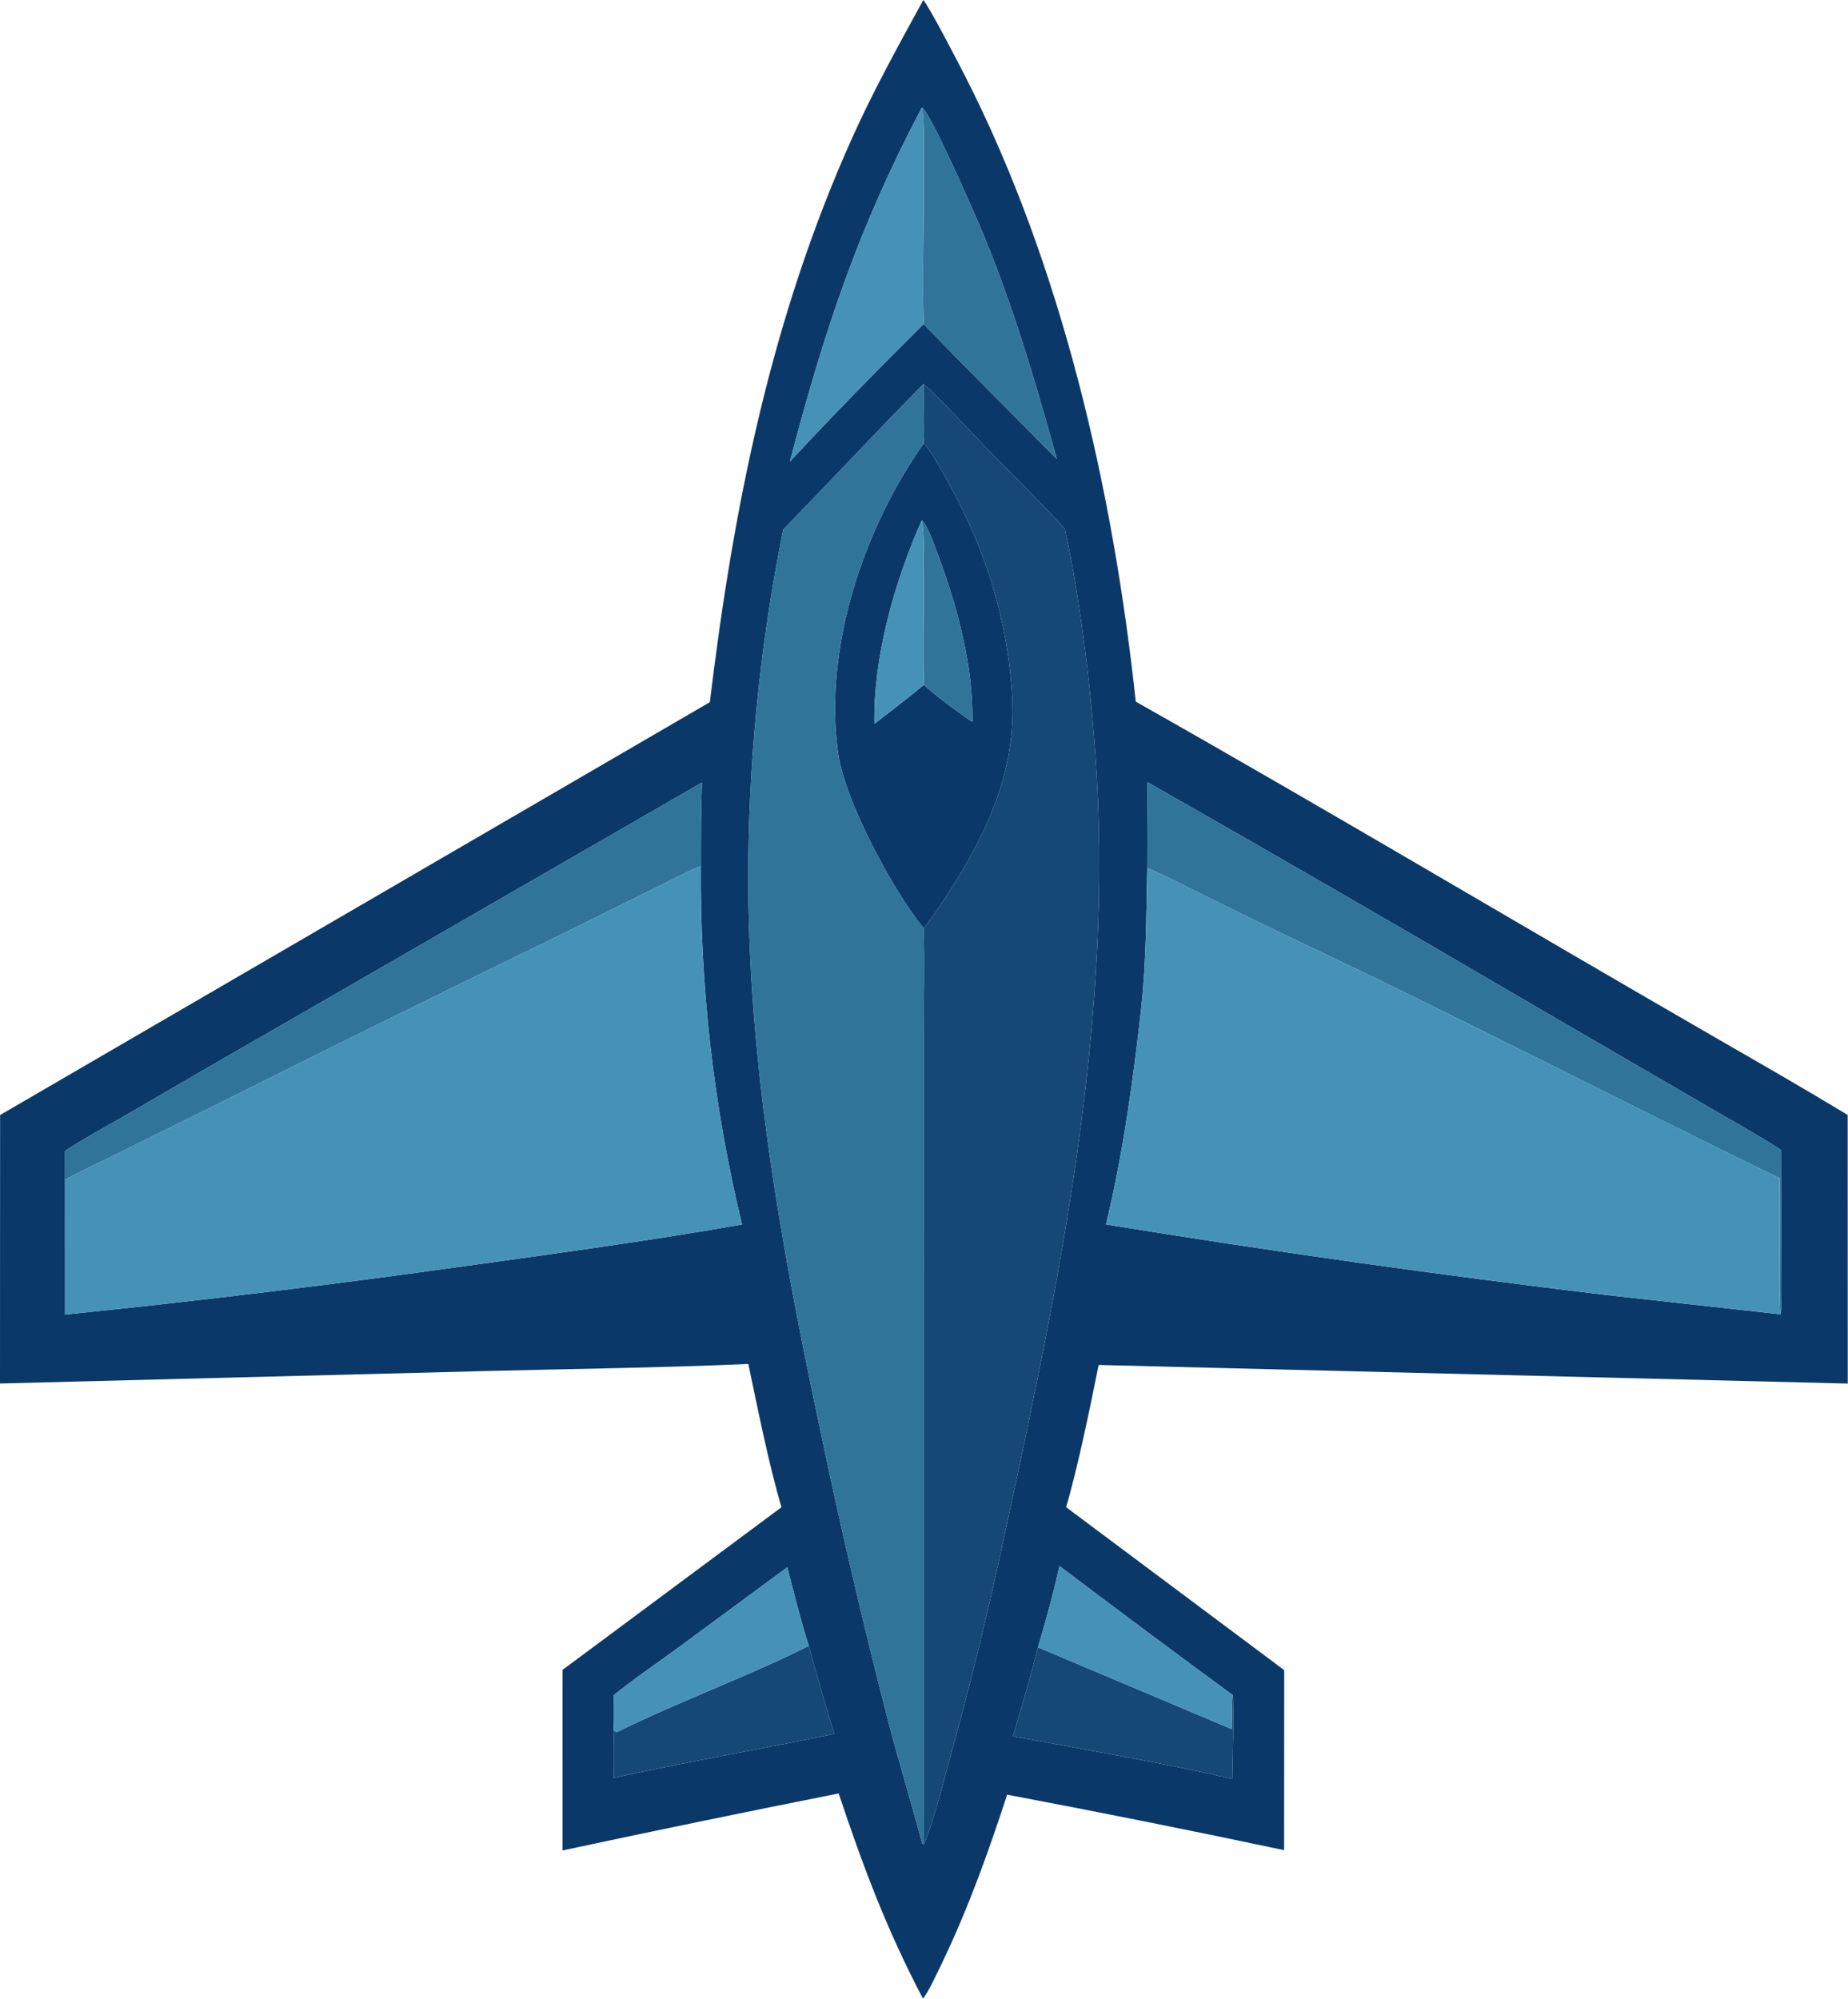 <?xml version="1.0" encoding="UTF-8" standalone="no"?>
<!DOCTYPE svg PUBLIC "-//W3C//DTD SVG 1.1//EN" "http://www.w3.org/Graphics/SVG/1.1/DTD/svg11.dtd">
<svg width="100%" height="100%" viewBox="0 0 920 995" version="1.1" xmlns="http://www.w3.org/2000/svg" xmlns:xlink="http://www.w3.org/1999/xlink" xml:space="preserve" xmlns:serif="http://www.serif.com/" style="fill-rule:evenodd;clip-rule:evenodd;stroke-linejoin:round;stroke-miterlimit:2;">
    <g transform="matrix(1,0,0,1,-52.339,-274.373)">
        <path d="M511.997,274.373C515.265,278.22 529.678,306.143 532.578,311.819C580.945,406.481 606.518,518.394 617.749,623.621C714.504,678.342 810.105,735.398 906.414,790.922C928.337,803.562 950.539,816.268 972.177,829.372L972.217,963.099L599.272,953.833C595.306,973.764 588.717,1005.71 583.078,1024.62L691.661,1105.74L691.61,1195.35C645.757,1185.64 599.798,1176.43 553.742,1167.73C544.391,1196.24 534.639,1223.69 521.653,1250.78C519.428,1255.42 514.793,1265.57 511.831,1269.28C493.622,1234.59 482.184,1203.93 469.858,1167.12C423.969,1176.24 378.148,1185.7 332.398,1195.5L332.407,1105.61L441.381,1024.65C435.019,1003.07 429.506,975.307 424.885,953.321C381.598,955.268 336.392,955.758 292.909,956.891L52.339,963.062L52.387,829.418L405.72,623.918C417.46,526.712 436.125,433.161 476.479,343.232C487.068,319.636 499.592,297.043 511.997,274.373ZM84.662,861.677L84.668,928.751C151.705,921.91 218.606,913.789 285.333,904.395C329.884,898.242 377.609,891.686 421.739,883.919C407.641,825.515 400.763,765.602 401.259,705.524C401.279,691.617 401.218,677.831 401.776,663.933L190.614,785.731C166.734,799.379 142.931,813.161 119.204,827.075C109.864,832.512 92.955,841.676 84.656,847.358L84.662,861.677ZM512.283,1192.35C516.371,1183.81 522.696,1159.02 525.291,1149.39C534.315,1117 542.419,1084.35 549.59,1051.5C577.498,923.173 606.014,792.067 598.306,660.005C596.116,622.478 590.536,574.378 582.477,537.735C567.152,520.595 549.655,504.356 533.943,487.477C527.198,480.231 519.364,472.115 512.126,465.471C488.552,489.364 465.7,513.967 442.264,537.963C430.429,596.546 424.602,656.184 424.875,715.949C425.529,806.892 441.11,893.709 459.891,982.329C470.203,1031.97 481.691,1081.36 494.346,1130.46C499.752,1151.19 506.029,1171.61 511.425,1192L512.19,1192.51L512.283,1192.35ZM512.171,495.051C515.435,498.027 521.331,509.015 523.755,513.297C542.721,546.804 554.148,582.83 556.263,621.354C558.144,655.63 545.427,685.393 527.608,714.008C524.232,719.428 516.428,731.451 512.172,736.462C496.968,717.877 472.903,673.137 469.564,649.207C462.254,596.821 482.358,537.428 512.171,495.051ZM512.24,615.304C516.916,619.678 531.176,630.393 536.447,633.698C536.775,605.383 529.01,576.585 519.203,550.253C518.027,547.095 513.633,534.616 511.189,533.486C497.739,563.806 487.043,601.296 487.649,634.682C495.417,628.593 504.809,621.579 512.24,615.304ZM512.177,435.645C533.748,458.172 556.542,480.627 578.496,502.915C566.645,460.321 554.168,417.939 536.053,377.502C533.282,371.317 515.006,329.616 511.275,327.914C479.386,388.44 462.867,438.49 445.563,504.163C466.139,481.933 490.633,457.019 512.177,435.645ZM666.049,1118.18C637.126,1096.96 608.357,1075.52 579.744,1053.88C577.39,1065.37 572.471,1083.05 569.06,1094.37C565.449,1109.04 560.86,1124.12 556.626,1138.68C591.482,1145.17 631.617,1151.94 665.875,1159.89C665.933,1151.93 666.798,1123.98 666.049,1118.18ZM357.818,1135.71C358.211,1143.42 358.039,1151.58 358.001,1159.33C394.649,1151.33 431.244,1145.08 467.69,1137.48C463.204,1122.94 458.966,1108.33 454.979,1093.65C450.995,1081.3 447.582,1067.22 444.272,1054.55L388.042,1095.98C379.49,1102.24 365.802,1111.6 357.962,1118.18C357.953,1123.36 358.138,1130.69 357.818,1135.71ZM938.749,928.61C939.449,924.688 939.175,908.846 939.169,903.899L938.94,846.76C926.617,838.795 910.961,830.159 897.979,822.543L815.36,774.541C751.694,737.221 687.793,700.301 623.661,663.785C623.512,678.035 623.442,692.285 623.45,706.535C623.004,729.462 622.982,753.433 620.468,776.18C616.515,811.956 611.396,848.84 602.944,883.889C685.575,897.3 768.476,908.991 851.593,918.955L938.749,928.61Z" style="fill:rgb(10,56,104);"/>
        <path d="M511.189,533.486C513.633,534.616 518.027,547.095 519.203,550.253C529.01,576.585 536.775,605.383 536.447,633.698C531.176,630.393 516.916,619.678 512.24,615.304C511.816,597.766 512.279,580.225 512.205,562.724C512.178,556.161 512.668,539.157 511.189,533.486ZM623.45,706.535C623.442,692.285 623.512,678.035 623.661,663.785C687.793,700.301 751.694,737.221 815.36,774.541L897.979,822.543C910.961,830.159 926.617,838.795 938.94,846.76L939.169,903.899C939.175,908.846 939.449,924.688 938.749,928.61C938.037,922.008 938.299,910.303 938.296,903.381L938.325,860.915C856.826,821.299 776.163,779.365 694.099,740.778C678.023,733.023 661.996,725.167 646.018,717.212C640.538,714.521 628.88,708.433 623.45,706.535ZM84.662,861.677L84.656,847.358C92.955,841.676 109.864,832.512 119.204,827.075C142.931,813.161 166.734,799.379 190.614,785.731L401.776,663.933C401.218,677.831 401.279,691.617 401.259,705.524C397.77,706.548 381.198,715.106 376.596,717.395L324.029,743.317C271.774,768.745 219.652,794.445 167.665,820.417L112.18,847.973C103.733,852.17 92.739,857.226 84.662,861.677ZM511.275,327.914C515.006,329.616 533.282,371.317 536.053,377.502C554.168,417.939 566.645,460.321 578.496,502.915C556.542,480.627 533.748,458.172 512.177,435.645C511.499,411.823 512.38,387.165 512.142,363.316C512.061,355.214 512.729,334.832 511.275,327.914ZM512.283,1192.35L512.19,1192.51L511.425,1192C506.029,1171.61 499.752,1151.19 494.346,1130.46C481.691,1081.36 470.203,1031.97 459.891,982.329C441.11,893.709 425.529,806.892 424.875,715.949C424.602,656.184 430.429,596.546 442.264,537.963C465.7,513.967 488.552,489.364 512.126,465.471C512.022,473.798 512.721,487.499 512.171,495.051C482.358,537.428 462.254,596.821 469.564,649.207C472.903,673.137 496.968,717.877 512.172,736.462C512.716,753.241 512.23,772.146 512.222,789.066L512.242,887.838L512.283,1192.35Z" style="fill:rgb(48,116,154);"/>
        <path d="M512.126,465.471C519.364,472.115 527.198,480.231 533.943,487.477C549.655,504.356 567.152,520.595 582.477,537.735C590.536,574.378 596.116,622.478 598.306,660.005C606.014,792.067 577.498,923.173 549.59,1051.5C542.419,1084.35 534.315,1117 525.291,1149.39C522.696,1159.02 516.371,1183.81 512.283,1192.35L512.242,887.838L512.222,789.066C512.23,772.146 512.716,753.241 512.172,736.462C516.428,731.451 524.232,719.428 527.608,714.008C545.427,685.393 558.144,655.63 556.263,621.354C554.148,582.83 542.721,546.804 523.755,513.297C521.331,509.015 515.435,498.027 512.171,495.051C512.721,487.499 512.022,473.798 512.126,465.471ZM666.049,1118.18C666.798,1123.98 665.933,1151.93 665.875,1159.89C631.617,1151.94 591.482,1145.17 556.626,1138.68C560.86,1124.12 565.449,1109.04 569.06,1094.37L665.551,1135.09C665.611,1131.38 665.581,1121.34 666.049,1118.18ZM454.979,1093.65C458.966,1108.33 463.204,1122.94 467.69,1137.48C431.244,1145.08 394.649,1151.33 358.001,1159.33C358.039,1151.58 358.211,1143.42 357.818,1135.71C358.332,1136.21 358.712,1136.29 359.403,1136.62C389.974,1121.48 424.899,1108.81 454.979,1093.65Z" style="fill:rgb(22,72,118);"/>
        <path d="M512.24,615.304C504.809,621.579 495.417,628.593 487.649,634.682C487.043,601.296 497.739,563.806 511.189,533.486C512.668,539.157 512.178,556.161 512.205,562.724C512.279,580.225 511.816,597.766 512.24,615.304ZM401.259,705.524C400.763,765.602 407.641,825.515 421.739,883.919C377.609,891.686 329.884,898.242 285.333,904.395C218.606,913.789 151.705,921.91 84.668,928.751L84.662,861.677C92.739,857.226 103.733,852.17 112.18,847.973L167.665,820.417C219.652,794.445 271.774,768.745 324.029,743.317L376.596,717.395C381.198,715.106 397.77,706.548 401.259,705.524ZM512.177,435.645C490.633,457.019 466.139,481.933 445.563,504.163C462.867,438.49 479.386,388.44 511.275,327.914C512.729,334.832 512.061,355.214 512.142,363.316C512.38,387.165 511.499,411.823 512.177,435.645ZM938.749,928.61L851.593,918.955C768.476,908.991 685.575,897.3 602.944,883.889C611.396,848.84 616.515,811.956 620.468,776.18C622.982,753.433 623.004,729.462 623.45,706.535C628.88,708.433 640.538,714.521 646.018,717.212C661.996,725.167 678.023,733.023 694.099,740.778C776.163,779.365 856.826,821.299 938.325,860.915L938.296,903.381C938.299,910.303 938.037,922.008 938.749,928.61ZM569.06,1094.37C572.471,1083.05 577.39,1065.37 579.744,1053.88C608.357,1075.52 637.126,1096.96 666.049,1118.18C665.581,1121.34 665.611,1131.38 665.551,1135.09L569.06,1094.37ZM357.818,1135.71C358.138,1130.69 357.953,1123.36 357.962,1118.18C365.802,1111.6 379.49,1102.24 388.042,1095.98L444.272,1054.55C447.582,1067.22 450.995,1081.3 454.979,1093.65C424.899,1108.81 389.974,1121.48 359.403,1136.62C358.712,1136.29 358.332,1136.21 357.818,1135.71Z" style="fill:rgb(70,146,182);"/>
    </g>
</svg>
